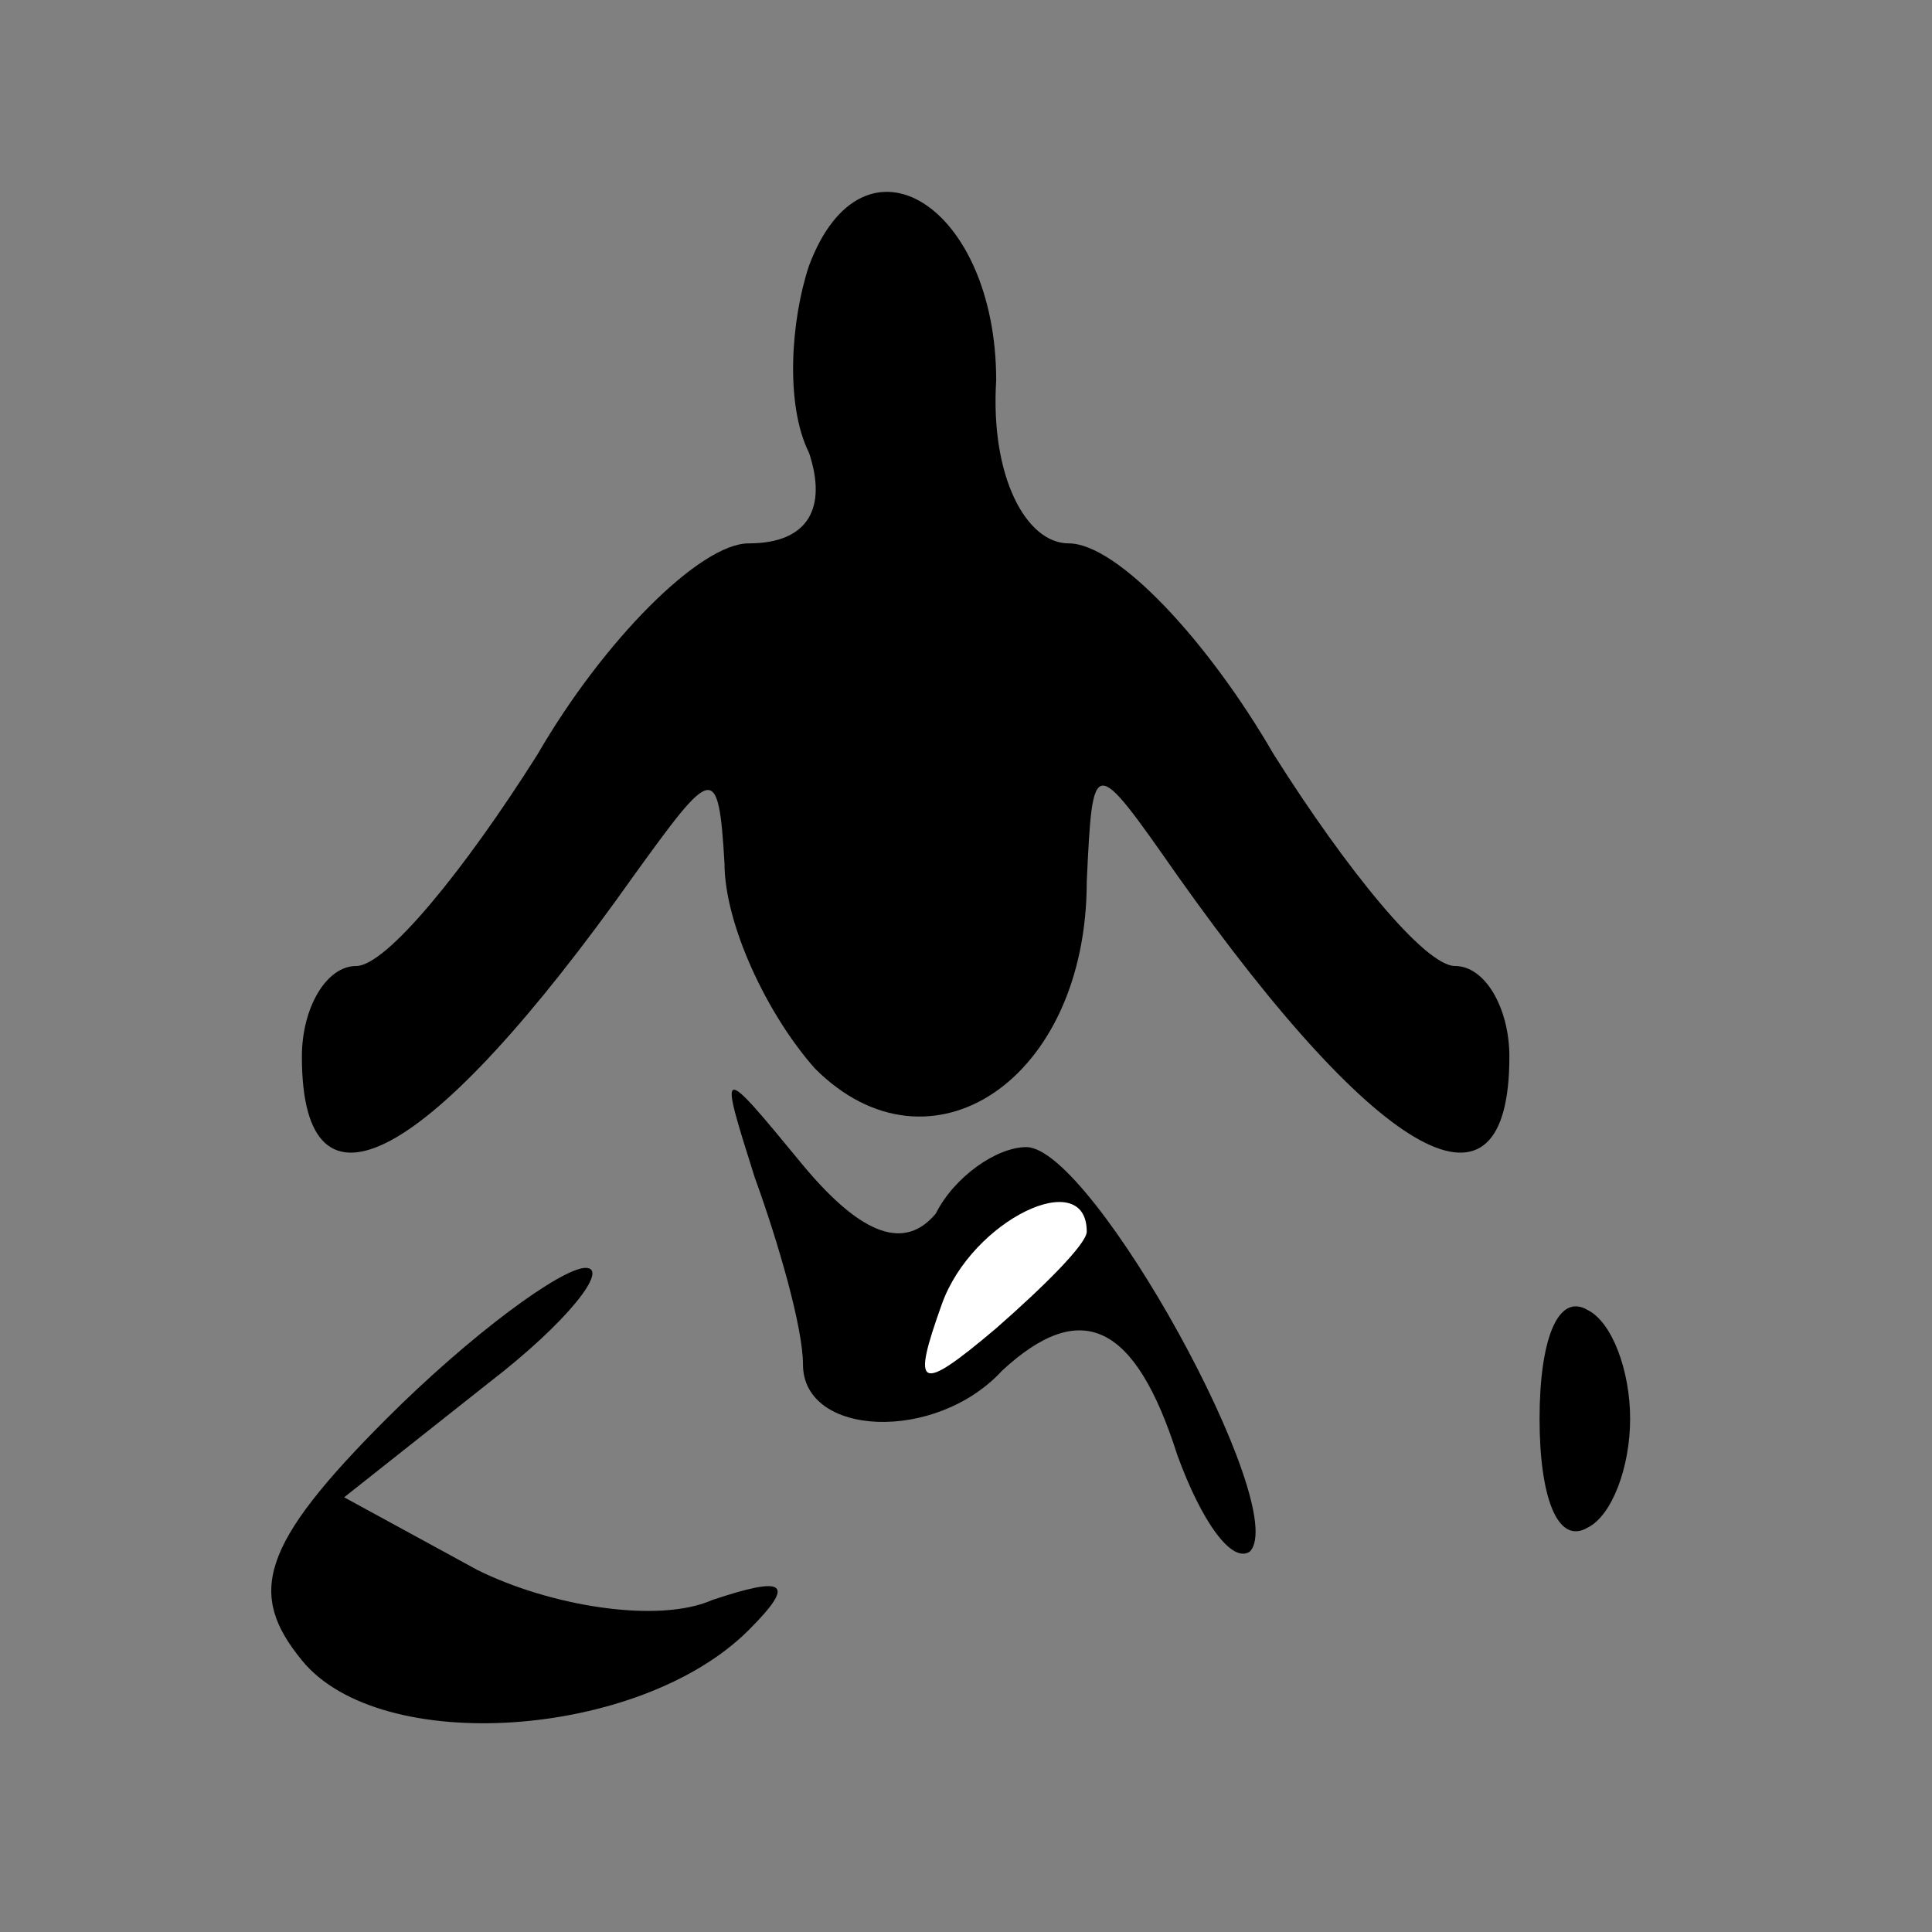 <?xml version="1.0" standalone="no"?>
<!DOCTYPE svg PUBLIC "-//W3C//DTD SVG 20010904//EN"
 "http://www.w3.org/TR/2001/REC-SVG-20010904/DTD/svg10.dtd">
<svg version="1.0" xmlns="http://www.w3.org/2000/svg"
 width="32pt" height="32pt" viewBox="0 0 32 32"
 preserveAspectRatio="xMidYMid meet">
<rect x="0" y="0" width="32" height="32" fill="#808080" stroke="none"/>
<g transform="translate(0,32) scale(0.1,-0.1)"
fill="#000000" stroke="none">
<path fill="#000000" stroke="none" d="M134 276 c-3 -9 -4 -23 0 -31 3 -9 0
-15 -10 -15 -8 0 -24 -16 -35 -35 -12 -19 -25 -35 -30 -35 -5 0 -9 -7 -9 -15
0 -29 21 -18 55 30 13 18 14 19 15 2 0 -10 7 -25 15 -34 19 -19 45 -2 45 31 1
21 1 21 15 1 34 -48 55 -59 55 -30 0 8 -4 15 -9 15 -5 0 -18 16 -30 35 -11 19
-26 35 -34 35 -7 0 -13 11 -12 27 0 29 -22 43 -31 19z"/>
<path fill="#000000" stroke="none" d="M125 125 c4 -11 8 -25 8 -31 0 -12 22
-13 33 -1 13 12 22 8 29 -14 4 -11 9 -18 12 -16 7 7 -26 67 -37 67 -5 0 -12
-5 -15 -11 -5 -6 -12 -4 -22 8 -14 17 -14 17 -8 -2z"/>
<path fill="#ffffff" stroke="none" d="M180 116 c0 -2 -7 -9 -15 -16 -13 -11
-14 -10 -9 4 5 14 24 23 24 12z"/>
<path fill="#000000" stroke="none" d="M64 85 c-21 -21 -23 -29 -14 -40 13
-16 56 -13 74 5 8 8 6 9 -6 5 -9 -4 -27 -1 -39 5 l-22 12 24 19 c13 10 20 19
16 19 -4 0 -19 -11 -33 -25z"/>
<path fill="#000000" stroke="none" d="M255 85 c0 -13 3 -21 8 -18 4 2 7 10 7
18 0 8 -3 16 -7 18 -5 3 -8 -5 -8 -18z"/>
</g>
</svg>
